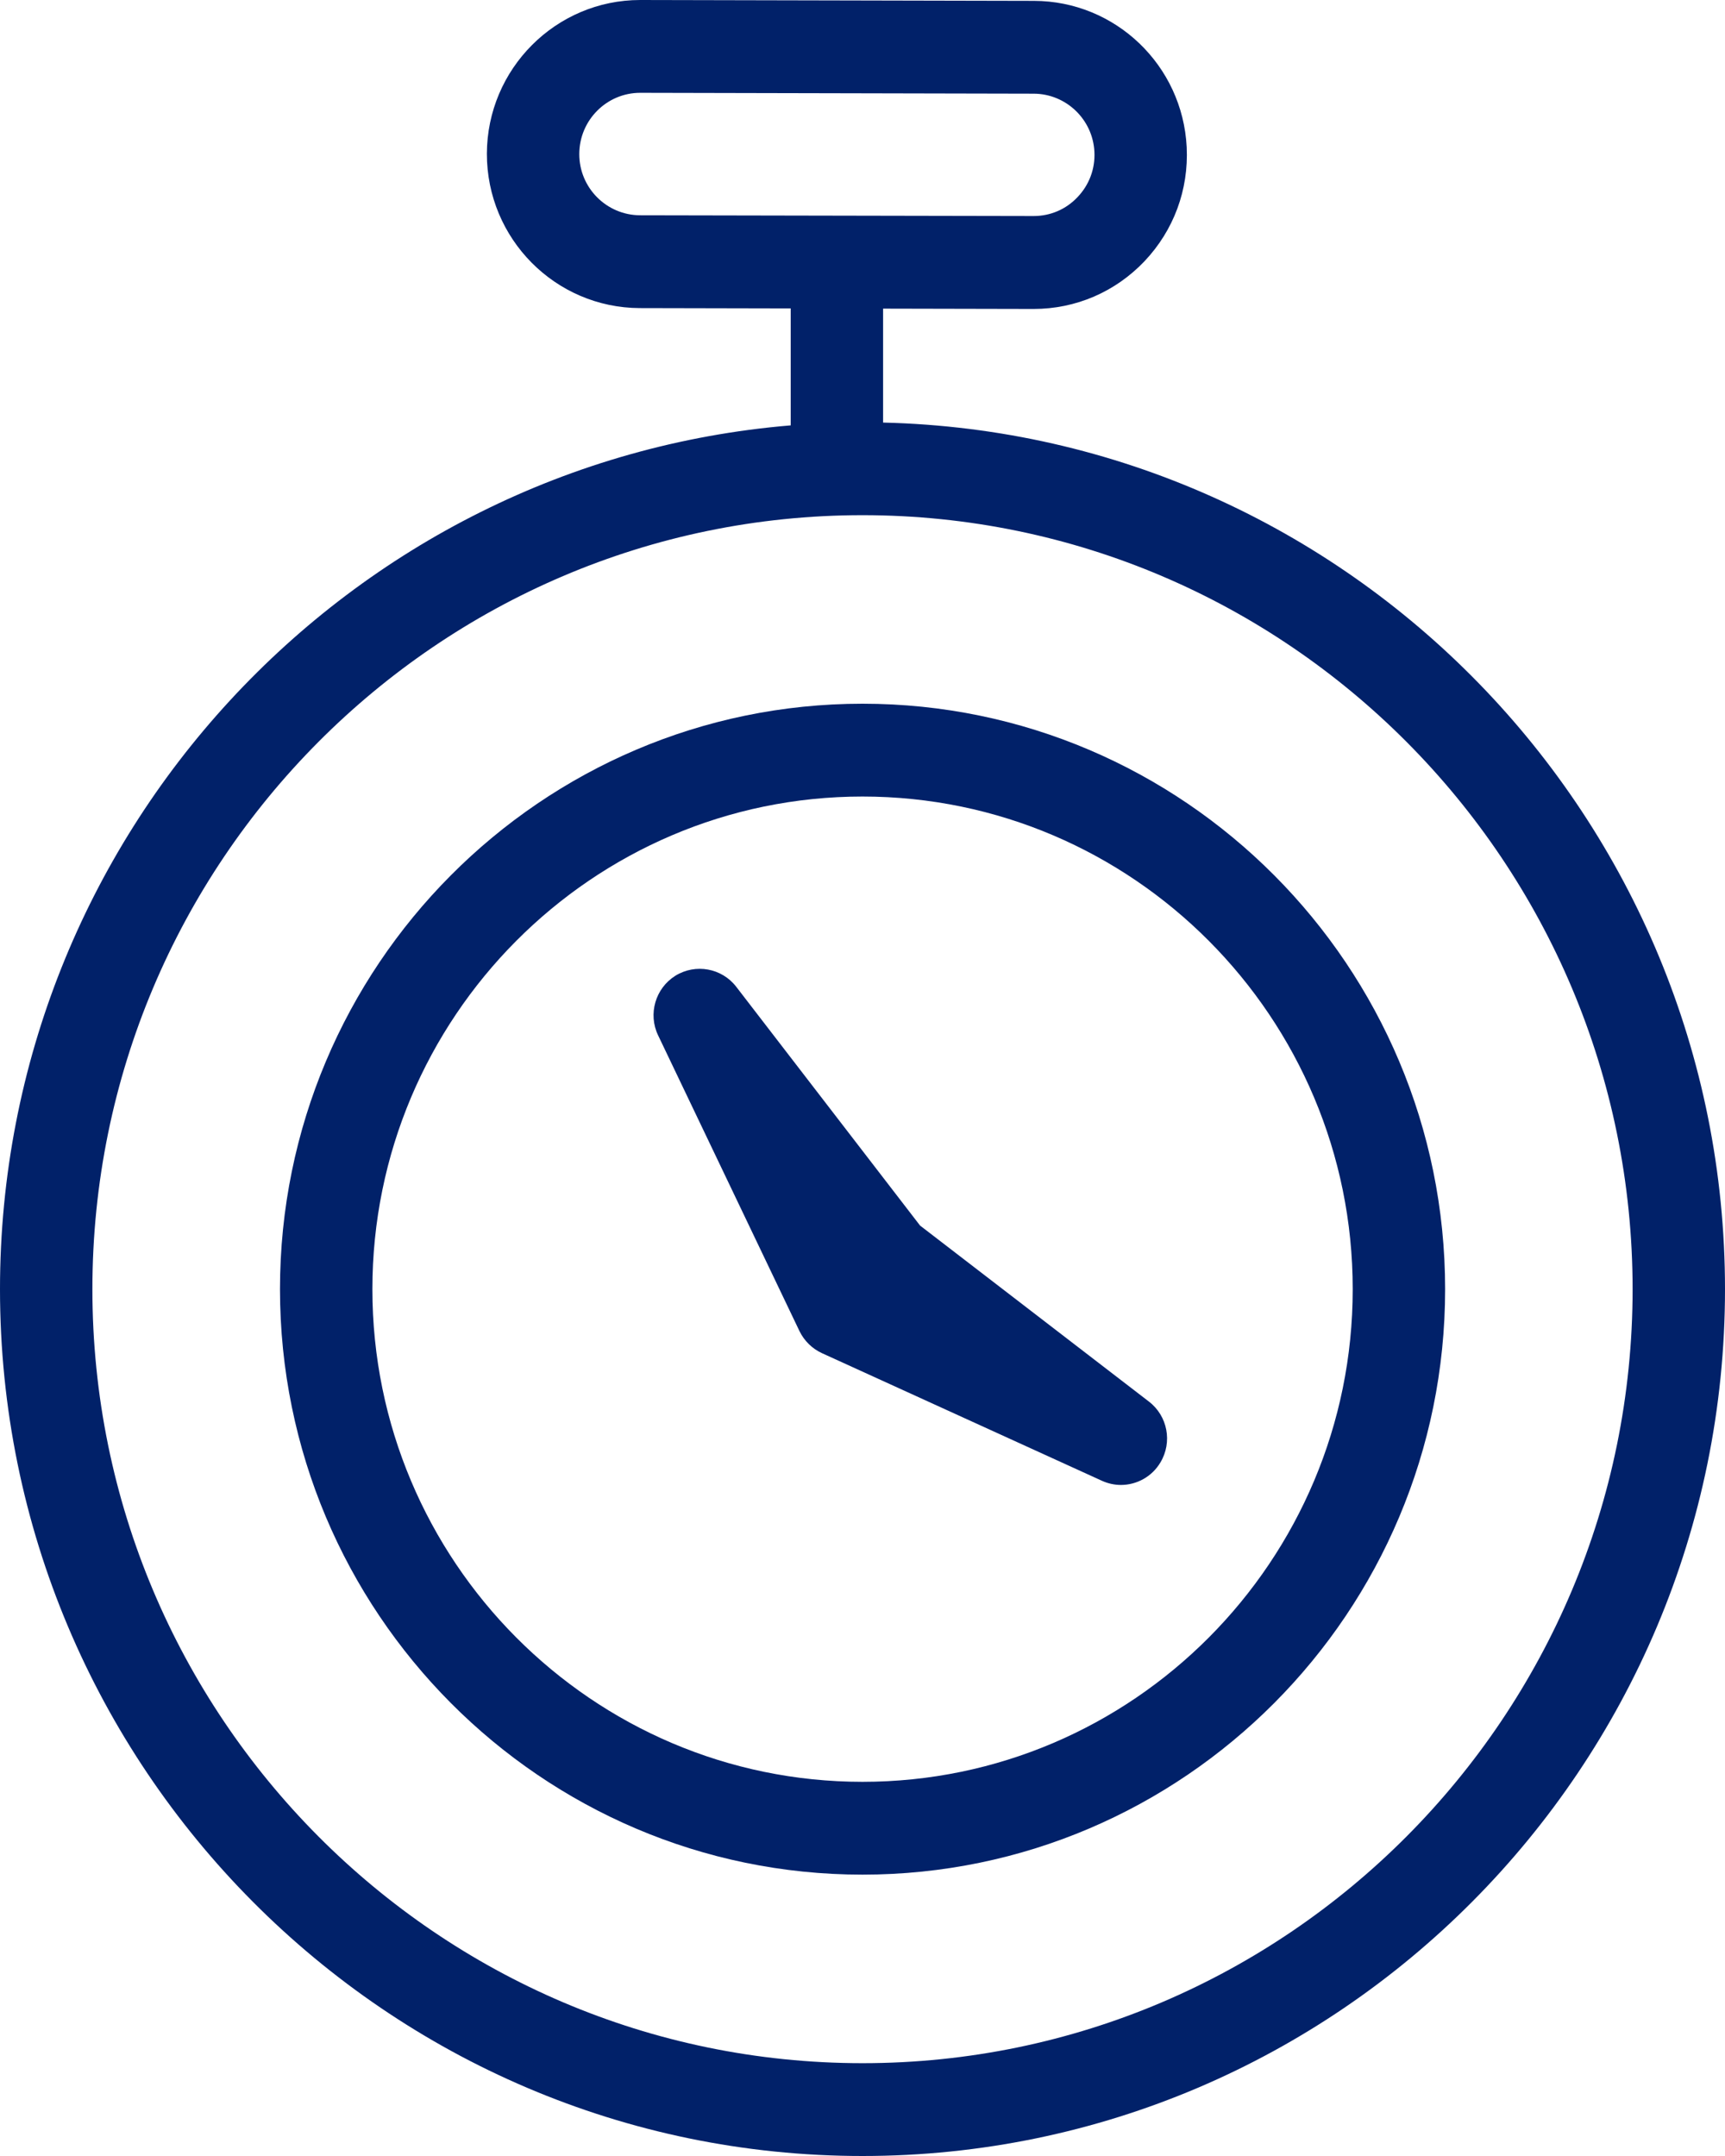 <?xml version="1.0" encoding="utf-8"?>
<svg width="16px" height="20px" viewBox="0 0 16 20" version="1.1" xmlns:xlink="http://www.w3.org/1999/xlink" xmlns="http://www.w3.org/2000/svg">
  <defs>
    <path d="M0 0L16 0L16 20L0 20L0 0Z" id="path_1" />
    <clipPath id="mask_1">
      <use xlink:href="#path_1" />
    </clipPath>
  </defs>
  <g id="Group-8">
    <g id="Group-3">
      <path d="M0 0L16 0L16 20L0 20L0 0Z" id="Clip-2" fill="none" fill-rule="evenodd" stroke="none" />
      <g clip-path="url(#mask_1)">
        <path d="M8 19.139C4.061 19.139 0.857 15.918 0.857 11.959C0.857 8 4.061 4.779 8 4.779C11.939 4.779 15.143 8 15.143 11.959C15.143 15.918 11.939 19.139 8 19.139M5.373 1.428C5.374 1.115 5.627 0.861 5.938 0.861L5.939 0.861L9.588 0.869C9.888 0.87 10.136 1.107 10.151 1.408C10.159 1.565 10.103 1.715 9.995 1.828C9.888 1.942 9.743 2.004 9.587 2.004L9.585 2.004L5.937 1.997C5.625 1.996 5.372 1.741 5.373 1.428M8.191 3.92L8.191 2.863L9.584 2.866L9.587 2.866C9.979 2.866 10.345 2.708 10.616 2.423C10.887 2.136 11.026 1.761 11.007 1.365C10.969 0.606 10.346 0.009 9.59 0.008L5.941 0L5.938 0C5.156 0 4.518 0.639 4.516 1.426C4.515 2.214 5.151 2.856 5.935 2.858L7.334 2.861L7.334 3.946C3.233 4.287 0 7.751 0 11.959C0 16.393 3.589 20 8 20C12.411 20 16 16.393 16 11.959C16 7.589 12.514 4.022 8.191 3.92" transform="translate(0 -8.170839E-06)" id="Fill-1" fill="#012169" fill-rule="evenodd" stroke="none" />
      </g>
    </g>
    <path d="M4.595 4.015L2.472 2.382L0.767 0.167C0.633 -0.007 0.39 -0.051 0.203 0.064C0.017 0.18 -0.053 0.419 0.042 0.617L1.353 3.36C1.397 3.451 1.471 3.524 1.563 3.566L4.158 4.749C4.215 4.775 4.275 4.788 4.335 4.788C4.481 4.788 4.623 4.712 4.702 4.578C4.814 4.39 4.768 4.148 4.595 4.015" transform="translate(6.062 8.987)" id="Fill-4" fill="#012169" fill-rule="evenodd" stroke="none" />
    <path d="M5.403 10.001C2.897 10.001 0.857 7.951 0.857 5.431C0.857 2.911 2.897 0.861 5.403 0.861C7.91 0.861 9.95 2.911 9.95 5.431C9.95 7.951 7.91 10.001 5.403 10.001M5.403 0C2.424 0 0 2.436 0 5.431C0 8.426 2.424 10.862 5.403 10.862C8.383 10.862 10.807 8.426 10.807 5.431C10.807 2.436 8.383 0 5.403 0" transform="translate(2.597 6.528)" id="Fill-6" fill="#012169" fill-rule="evenodd" stroke="none" />
  </g>
</svg>